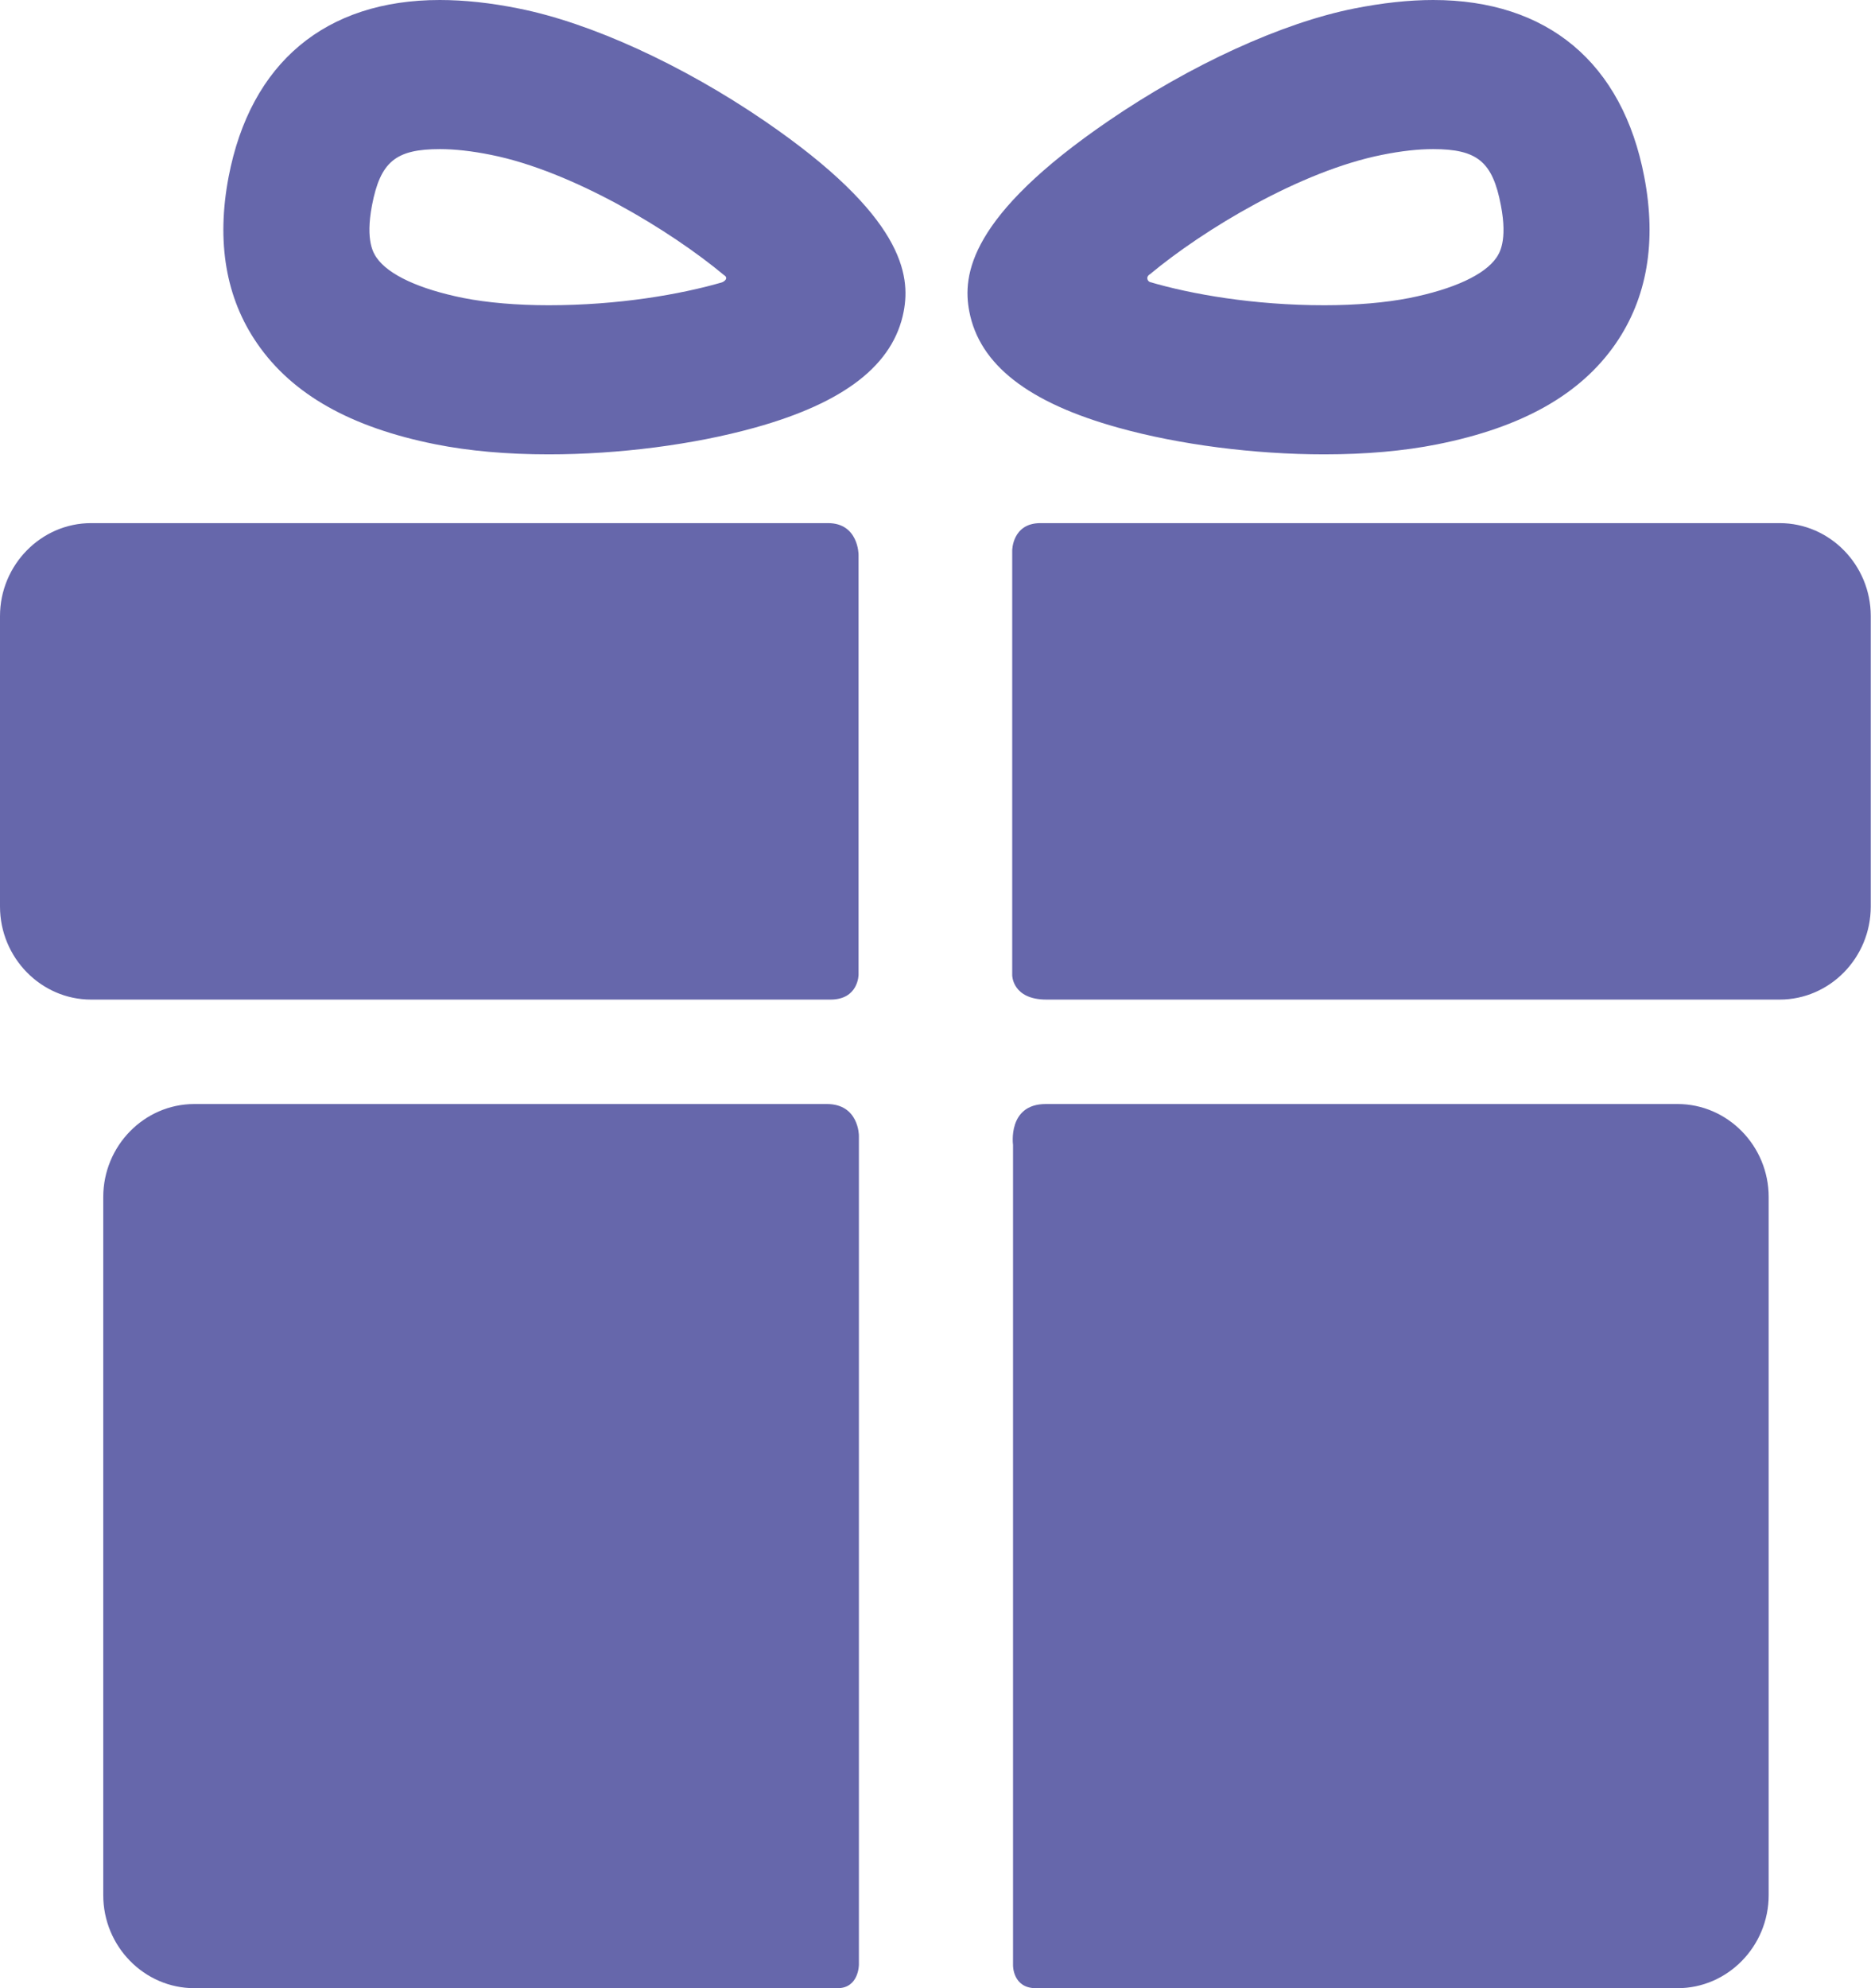 <svg viewBox="0 0 16 17" fill="none" xmlns="http://www.w3.org/2000/svg">
    <path d="M7.071 9.44C5.699 9.44 1.662 9.44 1.662 9.44C1.233 9.44 0.883 9.798 0.883 10.235V16.205C0.883 16.642 1.233 17 1.662 17C1.662 17 5.783 17 7.162 17C7.345 17 7.345 16.799 7.345 16.799V9.71C7.345 9.71 7.345 9.44 7.071 9.44Z" fill="#6667AB" />
    <path d="M14.346 9.44C14.346 9.44 10.293 9.44 8.943 9.44C8.614 9.44 8.663 9.79 8.663 9.79V16.805C8.663 16.805 8.66 17 8.858 17C10.23 17 14.346 17 14.346 17C14.774 17 15.125 16.642 15.125 16.204V10.235C15.125 9.798 14.774 9.44 14.346 9.44Z" fill="#6667AB" />
    <path d="M7.342 4.743C7.342 4.743 7.342 4.473 7.081 4.473C5.519 4.473 0.779 4.473 0.779 4.473C0.351 4.473 0 4.831 0 5.268V7.751C0 8.189 0.351 8.547 0.779 8.547C0.779 8.547 5.54 8.547 7.102 8.547C7.342 8.547 7.342 8.334 7.342 8.334V4.743Z" fill="#6667AB" />
    <path d="M15.219 4.473C15.219 4.473 10.477 4.473 8.897 4.473C8.656 4.473 8.656 4.707 8.656 4.707V8.339C8.656 8.339 8.656 8.547 8.949 8.547C10.516 8.547 15.219 8.547 15.219 8.547C15.648 8.547 15.998 8.189 15.998 7.751V5.268C15.998 4.831 15.648 4.473 15.219 4.473Z" fill="#6667AB" />
    <path d="M4.692 3.885C4.335 3.885 4.01 3.856 3.724 3.799C2.999 3.654 2.5 3.373 2.2 2.938C1.931 2.549 1.849 2.069 1.955 1.512C2.142 0.537 2.783 0 3.761 0C3.968 0 4.196 0.024 4.437 0.073C5.051 0.195 5.836 0.554 6.538 1.034C7.728 1.848 7.787 2.353 7.728 2.663C7.641 3.118 7.224 3.443 6.454 3.657C5.933 3.802 5.291 3.885 4.692 3.885ZM3.762 1.275C3.383 1.275 3.253 1.383 3.181 1.756C3.123 2.062 3.196 2.168 3.221 2.204C3.322 2.35 3.586 2.472 3.963 2.548C4.167 2.588 4.419 2.61 4.692 2.61C5.291 2.61 5.818 2.517 6.169 2.416C6.194 2.409 6.234 2.378 6.191 2.352C5.734 1.971 4.896 1.463 4.198 1.324C4.035 1.291 3.888 1.275 3.762 1.275Z" fill="#6667AB" />
    <path d="M11.325 3.885C11.325 3.885 11.325 3.885 11.325 3.885C10.725 3.885 10.083 3.802 9.563 3.657C8.793 3.443 8.376 3.118 8.289 2.663C8.229 2.353 8.288 1.848 9.479 1.034C10.18 0.554 10.965 0.195 11.579 0.073C11.821 0.025 12.048 0 12.255 0C13.233 0 13.875 0.537 14.061 1.512C14.168 2.069 14.085 2.549 13.816 2.939C13.516 3.373 13.018 3.654 12.292 3.799C12.007 3.856 11.681 3.885 11.325 3.885ZM9.835 2.344C9.794 2.368 9.814 2.406 9.835 2.412C10.185 2.515 10.719 2.61 11.325 2.61C11.597 2.61 11.849 2.588 12.053 2.548C12.431 2.472 12.695 2.35 12.796 2.204C12.82 2.169 12.894 2.062 12.835 1.756C12.764 1.383 12.634 1.275 12.255 1.275C12.128 1.275 11.982 1.291 11.819 1.324C11.12 1.463 10.293 1.963 9.835 2.344Z" fill="#6667AB" />
</svg>